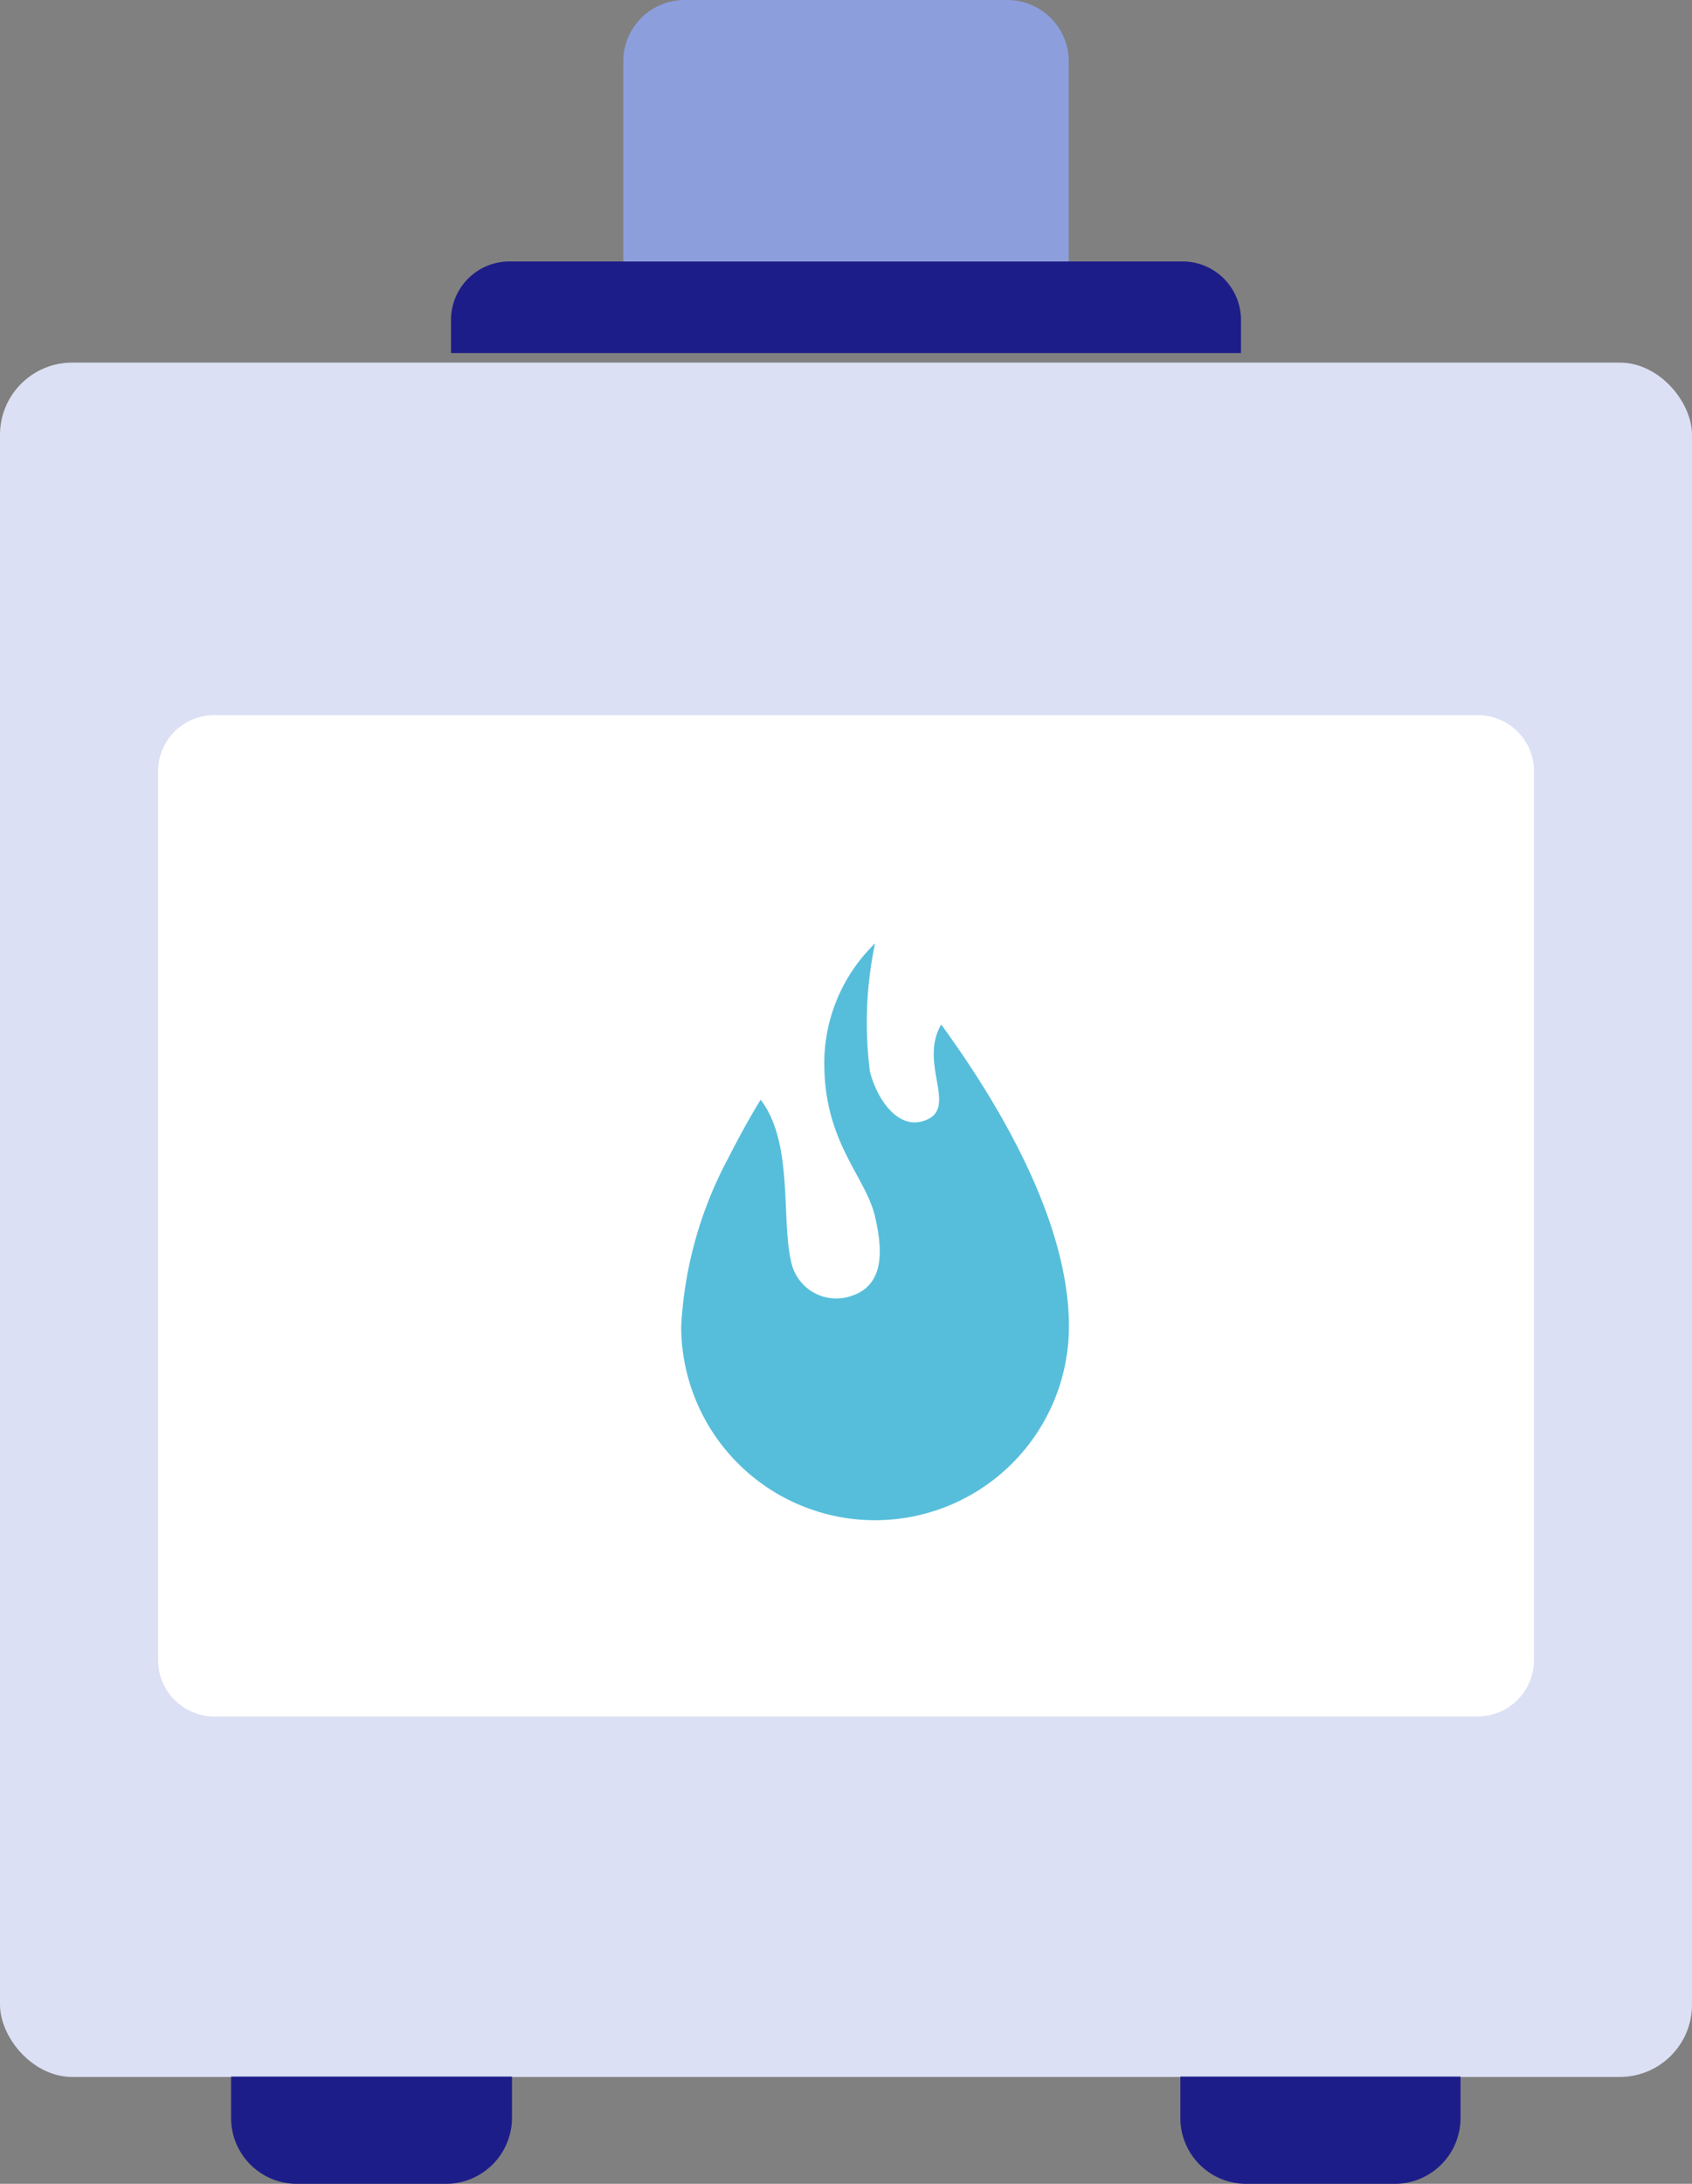 <svg xmlns="http://www.w3.org/2000/svg" xmlns:xlink="http://www.w3.org/1999/xlink" id="gas-stove" viewBox="0 0 96.131 124"><rect x="0" y="0" width="96.131" height="124" fill="#808080" stroke="none"/><g transform="translate(0 0)"><rect width="96.131" height="97.341" rx="4.1" transform="translate(0 20.589)" fill="#dce0f4"></rect><path d="M13.18,57.05v2.312a3.737,3.737,0,0,0,3.757,3.778h8.444A3.757,3.757,0,0,0,29.139,59.4V57.05Z" transform="translate(-0.05 60.86)" fill="#1d1d89"></path><path d="M39.1,57.05v2.312a3.737,3.737,0,0,0,3.757,3.778h8.423A3.737,3.737,0,0,0,55.017,59.4V57.05Z" transform="translate(27.963 60.86)" fill="#1d1d89"></path><path d="M64.012,12.593V10.714A3.324,3.324,0,0,0,60.688,7.39H22.454a3.324,3.324,0,0,0-3.324,3.324v1.879Z" transform="translate(6.494 7.454)" fill="#1d1d89"></path><path d="M45.671.2H27.38a3.489,3.489,0,0,0-3.51,3.489V15.044H49.181V3.689A3.489,3.489,0,0,0,45.671.2Z" transform="translate(11.54 -0.2)" fill="#8d9edd"></path><path d="M11.17,22.91V73.366a3.209,3.209,0,0,0,3.2,3.2H86.143a3.209,3.209,0,0,0,3.2-3.2V22.91a3.17,3.17,0,0,0-.929-2.261,3.205,3.205,0,0,0-2.268-.938H14.367a3.205,3.205,0,0,0-2.268.939,3.17,3.17,0,0,0-.929,2.261Z" transform="translate(-2.189 20.897)" fill="#fff"></path><path d="M47.489,45.838a11.014,11.014,0,1,1-22.029,0A22.732,22.732,0,0,1,28.129,36.3c.582-1.14,1.189-2.256,1.844-3.324,1.868,2.426,1.165,6.72,1.723,9.146a2.62,2.62,0,0,0,3.518,1.965c1.917-.679,1.625-2.863,1.262-4.464-.534-2.3-2.863-4.173-2.887-8.661A9.486,9.486,0,0,1,36.474,24.1a21.835,21.835,0,0,0-.291,7.278c.412,1.6,1.577,3.251,3.008,2.814,2.135-.631-.291-3.227,1.043-5.483C43.437,33.1,47.489,39.821,47.489,45.838Z" transform="translate(13.242 29.467)" fill="#56bedb"></path></g></svg>
